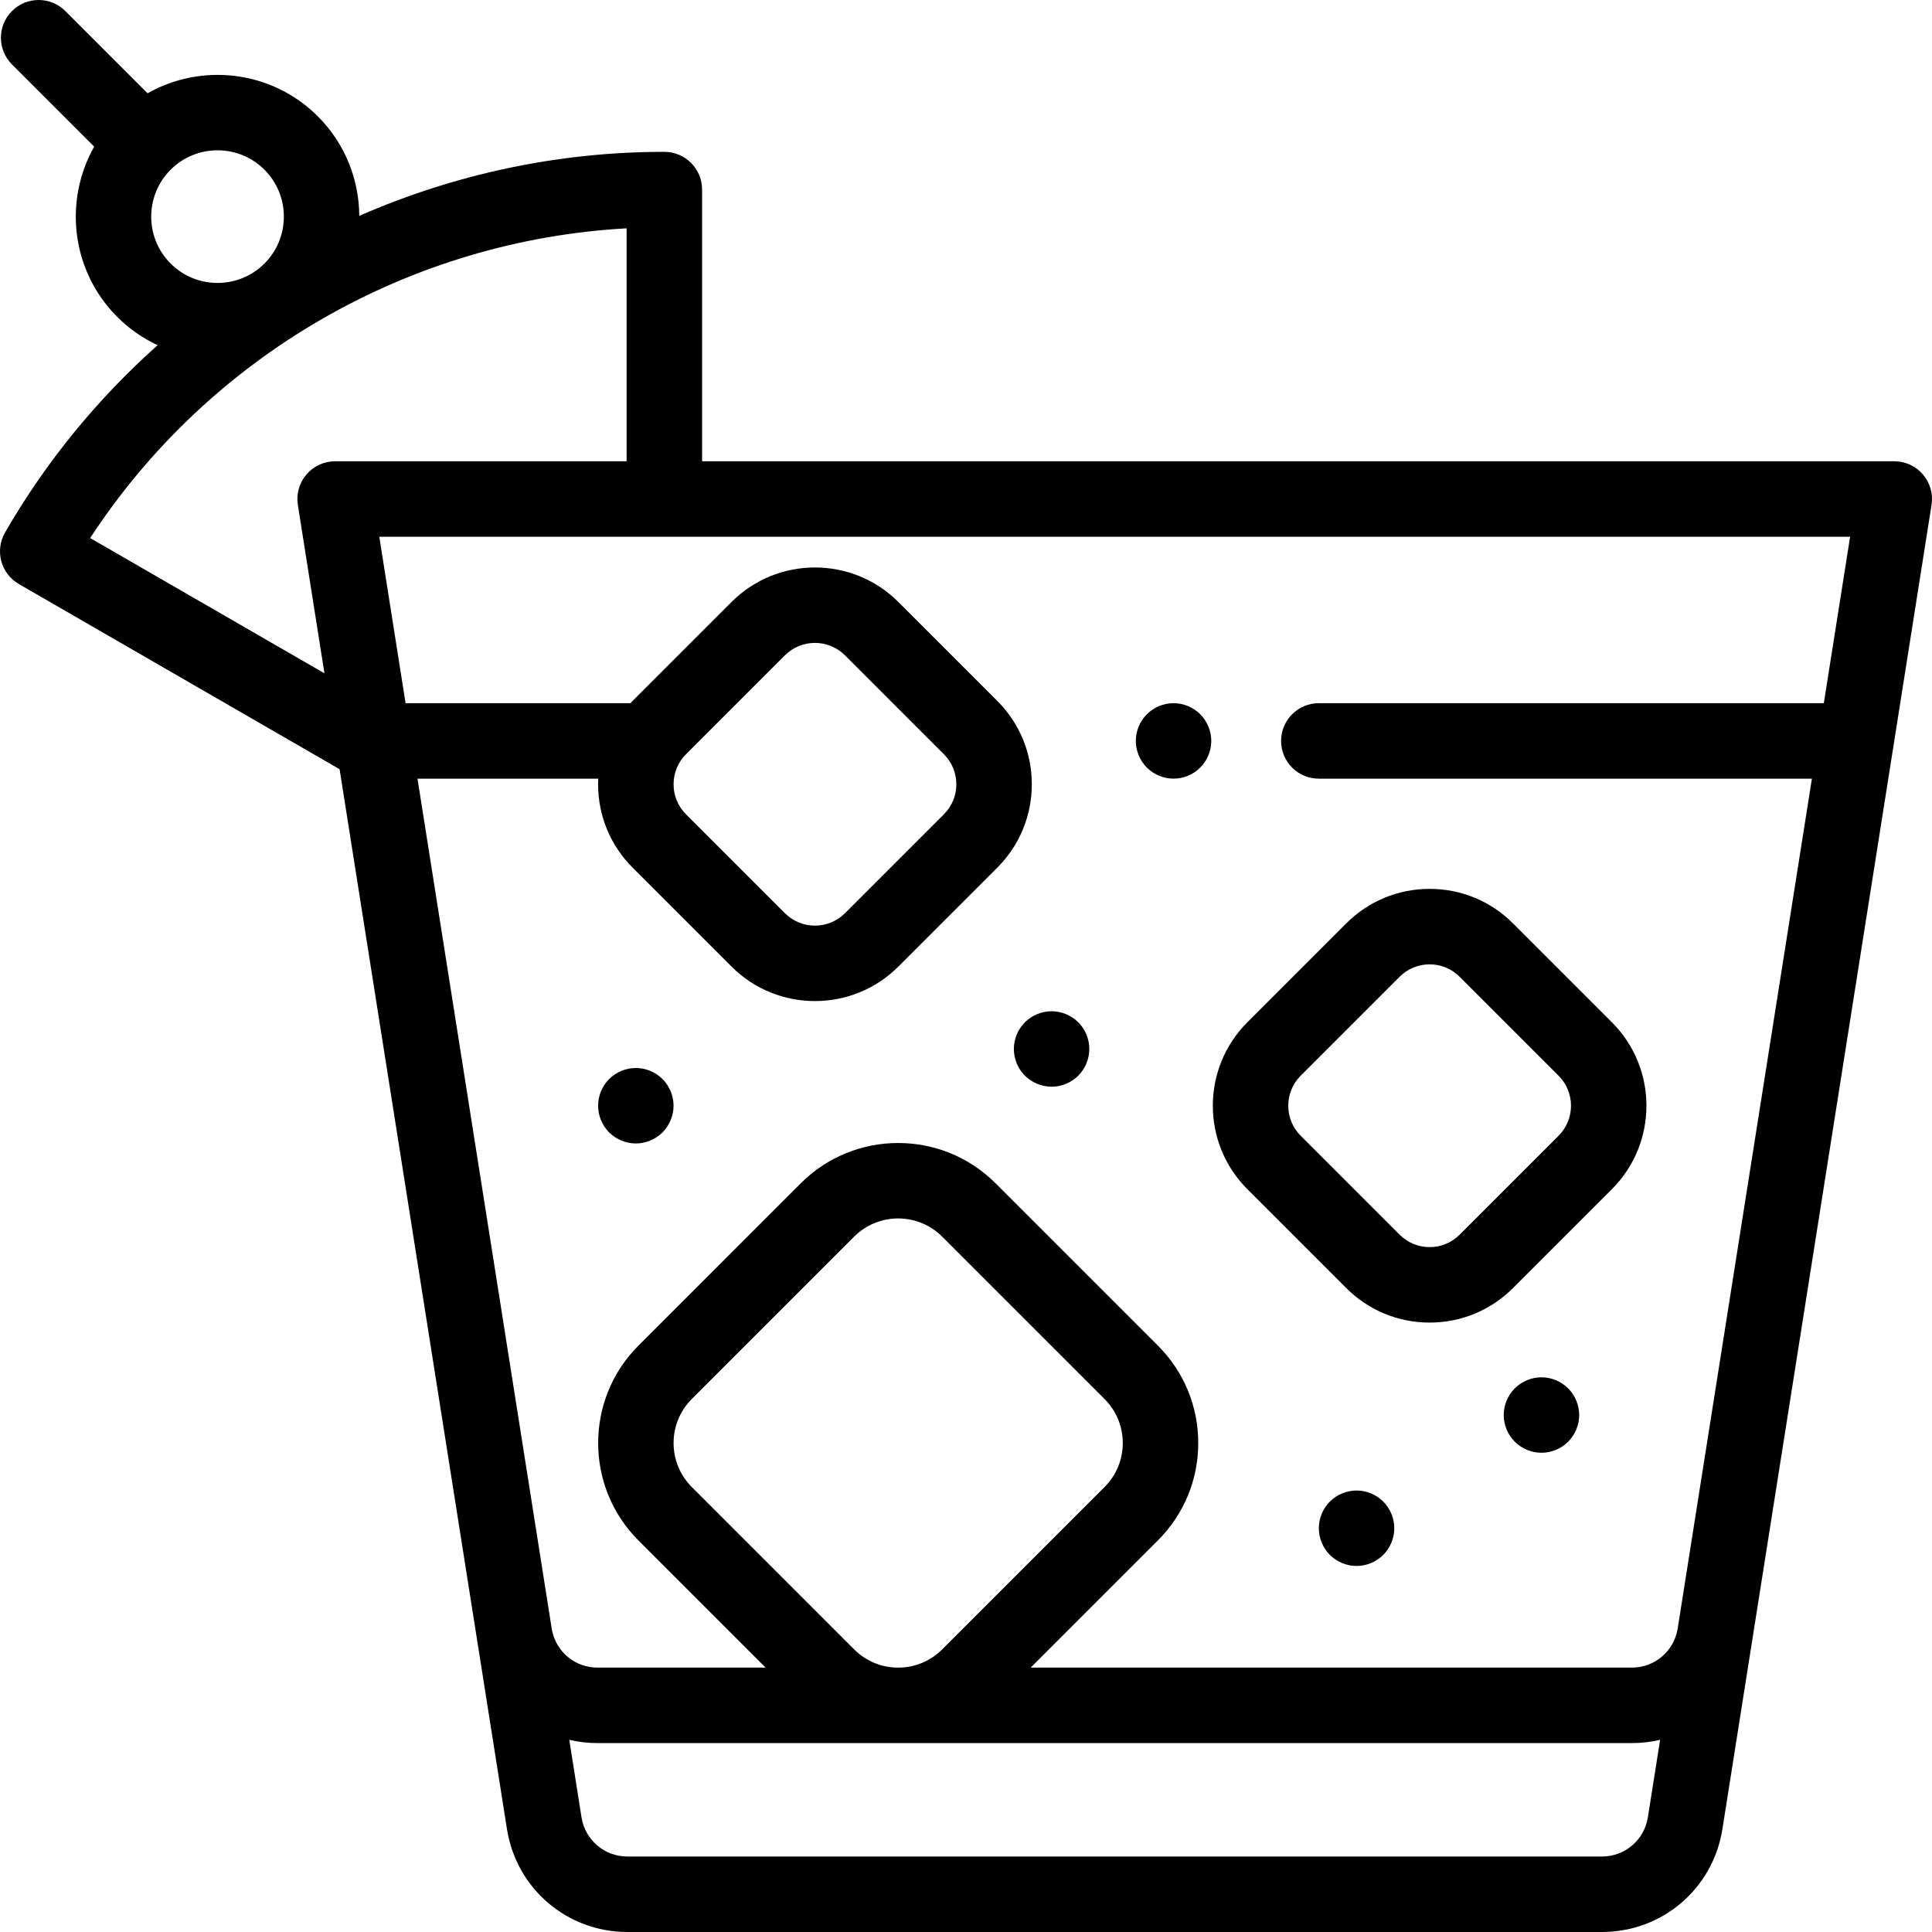 <?xml version="1.0" encoding="iso-8859-1"?>
<!-- Generator: Adobe Illustrator 19.0.0, SVG Export Plug-In . SVG Version: 6.00 Build 0)  -->
<svg version="1.1" id="Capa_1" xmlns="http://www.w3.org/2000/svg" xmlns:xlink="http://www.w3.org/1999/xlink" x="0px" y="0px"
	 viewBox="0 0 512.001 512.001" style="enable-background:new 0 0 512.001 512.001;" xml:space="preserve">
<g>
	<g>
		<path d="M509.604,125.746c-1.899-2.224-4.678-3.504-7.603-3.504H186.062v-72c0-5.519-4.472-9.995-9.991-10
			c-0.062,0-0.122,0-0.185,0c-27.757,0-55.255,5.835-80.674,16.963c-0.051-9.557-3.71-19.098-10.986-26.374
			C72.02,18.626,53.444,16.597,39.107,24.723L17.314,2.93c-3.906-3.905-10.236-3.905-14.143,0c-3.905,3.905-3.905,10.237,0,14.142
			l21.794,21.793c-8.127,14.336-6.097,32.914,6.109,45.119c3.194,3.193,6.824,5.69,10.701,7.491
			c-16.005,14.266-29.702,31.015-40.438,49.65c-2.755,4.782-1.114,10.893,3.665,13.652l84.994,49.071l36.386,230.411
			c0.015,0.129,0.021,0.257,0.041,0.387c0.046,0.29,0.103,0.575,0.156,0.862l7.77,49.201C136.846,500.522,150.28,512,166.288,512
			h258.234c16.01,0,29.442-11.478,31.939-27.292l7.837-49.627c0.025-0.146,0.056-0.289,0.079-0.435
			c0.01-0.065,0.012-0.13,0.021-0.195l47.479-300.649C512.336,130.913,511.504,127.97,509.604,125.746z M45.216,44.974
			c3.428-3.428,7.931-5.142,12.434-5.142c4.503,0,9.006,1.714,12.434,5.142c6.856,6.856,6.856,18.012,0,24.868
			c-6.854,6.855-18.011,6.856-24.867,0C38.359,62.986,38.359,51.83,45.216,44.974z M88.812,122.241c-2.925,0-5.703,1.28-7.603,3.504
			c-1.9,2.223-2.731,5.167-2.275,8.056l7.049,44.636l-62.088-35.845c15.512-23.76,36.541-43.679,61.305-57.977
			c24.764-14.297,52.529-22.55,80.862-24.104v61.73H88.812z M436.707,481.589c-0.952,6.034-6.076,10.412-12.183,10.412H166.289
			c-6.107,0-11.232-4.379-12.185-10.412l-3.24-20.518c2.41,0.566,4.92,0.867,7.499,0.867h274.075c2.583,0,5.096-0.303,7.509-0.87
			L436.707,481.589z M226.356,437.105l-43.023-43.023c-6.434-6.433-6.434-16.901,0-23.334l43.022-43.023
			c3.218-3.217,7.442-4.825,11.668-4.825c4.226,0,8.451,1.608,11.667,4.825l43.023,43.023c3.117,3.117,4.834,7.26,4.834,11.667
			s-1.717,8.551-4.833,11.667c-0.001,0-0.001,0-0.001,0l-43.023,43.024c-3.116,3.116-7.26,4.833-11.667,4.833
			C233.617,441.939,229.473,440.222,226.356,437.105z M483.332,186.353h-133.83c-5.522,0-10,4.477-10,10c0,5.523,4.478,10,10,10
			h130.672L444.58,431.742c-1.04,5.92-6.107,10.196-12.141,10.196H273.143l33.714-33.714h-0.001
			c6.895-6.894,10.692-16.06,10.692-25.81s-3.798-18.916-10.691-25.81l-43.023-43.023c-14.231-14.231-37.388-14.23-51.619,0
			l-43.023,43.024c-14.23,14.231-14.23,37.388,0,51.619l33.714,33.714h-44.541c-5.959,0-10.971-4.174-12.096-9.98L110.64,206.353
			h47.898c-0.023,0.494-0.036,0.99-0.036,1.488c0,8.348,3.251,16.196,9.153,22.099l26.216,26.217
			c6.094,6.093,14.095,9.139,22.1,9.139c8.002,0,16.007-3.047,22.099-9.139l26.217-26.216c5.902-5.903,9.153-13.751,9.153-22.099
			c0-8.348-3.251-16.196-9.153-22.099l-26.217-26.216c-12.187-12.185-32.014-12.184-44.198,0l-26.216,26.216
			c-0.2,0.2-0.389,0.407-0.582,0.611h-59.591l-6.966-44.111h389.783L483.332,186.353z M178.502,207.841
			c0-3.005,1.17-5.832,3.296-7.957l26.216-26.216c2.193-2.194,5.075-3.291,7.956-3.291c2.882,0,5.764,1.097,7.957,3.291
			l26.217,26.216c2.126,2.125,3.296,4.951,3.296,7.957s-1.17,5.832-3.296,7.957l-26.217,26.216c-4.386,4.387-11.525,4.388-15.913,0
			l-26.216-26.217C179.671,213.672,178.502,210.847,178.502,207.841z"/>
	</g>
</g>
<g>
	<g>
		<path d="M427.183,270.931l-26.217-26.216c-5.902-5.903-13.751-9.154-22.099-9.154c-8.349,0-16.196,3.251-22.1,9.154
			l-26.216,26.216c-12.186,12.186-12.186,32.013,0,44.198l26.216,26.216c5.903,5.903,13.751,9.154,22.1,9.154
			c8.348,0,16.196-3.251,22.099-9.154l26.217-26.216C439.369,302.943,439.369,283.116,427.183,270.931z M413.04,300.986
			l-26.217,26.217c-2.125,2.125-4.95,3.296-7.956,3.296s-5.832-1.171-7.957-3.296l-26.216-26.217
			c-4.388-4.387-4.388-11.526,0-15.913l26.216-26.216c2.125-2.125,4.951-3.296,7.957-3.296c3.006,0,5.831,1.17,7.956,3.296
			l26.217,26.216C417.428,289.46,417.428,296.599,413.04,300.986z"/>
	</g>
</g>
<g>
	<g>
		<path d="M318.071,189.281c-1.859-1.86-4.439-2.93-7.069-2.93s-5.21,1.07-7.07,2.93c-1.86,1.86-2.93,4.44-2.93,7.07
			s1.069,5.21,2.93,7.07c1.86,1.87,4.44,2.93,7.07,2.93s5.21-1.06,7.069-2.93c1.86-1.86,2.931-4.44,2.931-7.07
			S319.932,191.141,318.071,189.281z"/>
	</g>
</g>
<g>
	<g>
		<path d="M415.571,367.931c-1.859-1.86-4.44-2.93-7.069-2.93c-2.63,0-5.21,1.07-7.07,2.93c-1.86,1.86-2.93,4.44-2.93,7.07
			s1.069,5.21,2.93,7.07c1.861,1.86,4.44,2.93,7.07,2.93s5.21-1.07,7.069-2.93c1.86-1.86,2.931-4.44,2.931-7.07
			S417.432,369.791,415.571,367.931z"/>
	</g>
</g>
<g>
	<g>
		<path d="M366.571,397.931c-1.859-1.86-4.44-2.93-7.069-2.93c-2.63,0-5.21,1.07-7.07,2.93c-1.86,1.86-2.93,4.44-2.93,7.07
			s1.069,5.21,2.93,7.07c1.861,1.86,4.44,2.93,7.07,2.93s5.21-1.07,7.069-2.93c1.86-1.86,2.931-4.44,2.931-7.07
			S368.432,399.791,366.571,397.931z"/>
	</g>
</g>
<g>
	<g>
		<path d="M175.57,285.961c-1.859-1.86-4.44-2.93-7.069-2.93c-2.63,0-5.21,1.07-7.07,2.93s-2.93,4.44-2.93,7.07
			s1.069,5.21,2.93,7.07c1.86,1.86,4.44,2.93,7.07,2.93s5.2-1.07,7.069-2.93c1.86-1.86,2.931-4.44,2.931-7.07
			S177.432,287.821,175.57,285.961z"/>
	</g>
</g>
<g>
	<g>
		<path d="M285.751,270.921c-1.86-1.86-4.44-2.93-7.07-2.93s-5.21,1.07-7.07,2.93c-1.859,1.86-2.93,4.43-2.93,7.07
			c0,2.63,1.07,5.21,2.93,7.07s4.44,2.93,7.07,2.93s5.21-1.07,7.07-2.93c1.859-1.86,2.93-4.44,2.93-7.07
			S287.611,272.781,285.751,270.921z"/>
	</g>
</g>
<g>
</g>
<g>
</g>
<g>
</g>
<g>
</g>
<g>
</g>
<g>
</g>
<g>
</g>
<g>
</g>
<g>
</g>
<g>
</g>
<g>
</g>
<g>
</g>
<g>
</g>
<g>
</g>
<g>
</g>
</svg>

